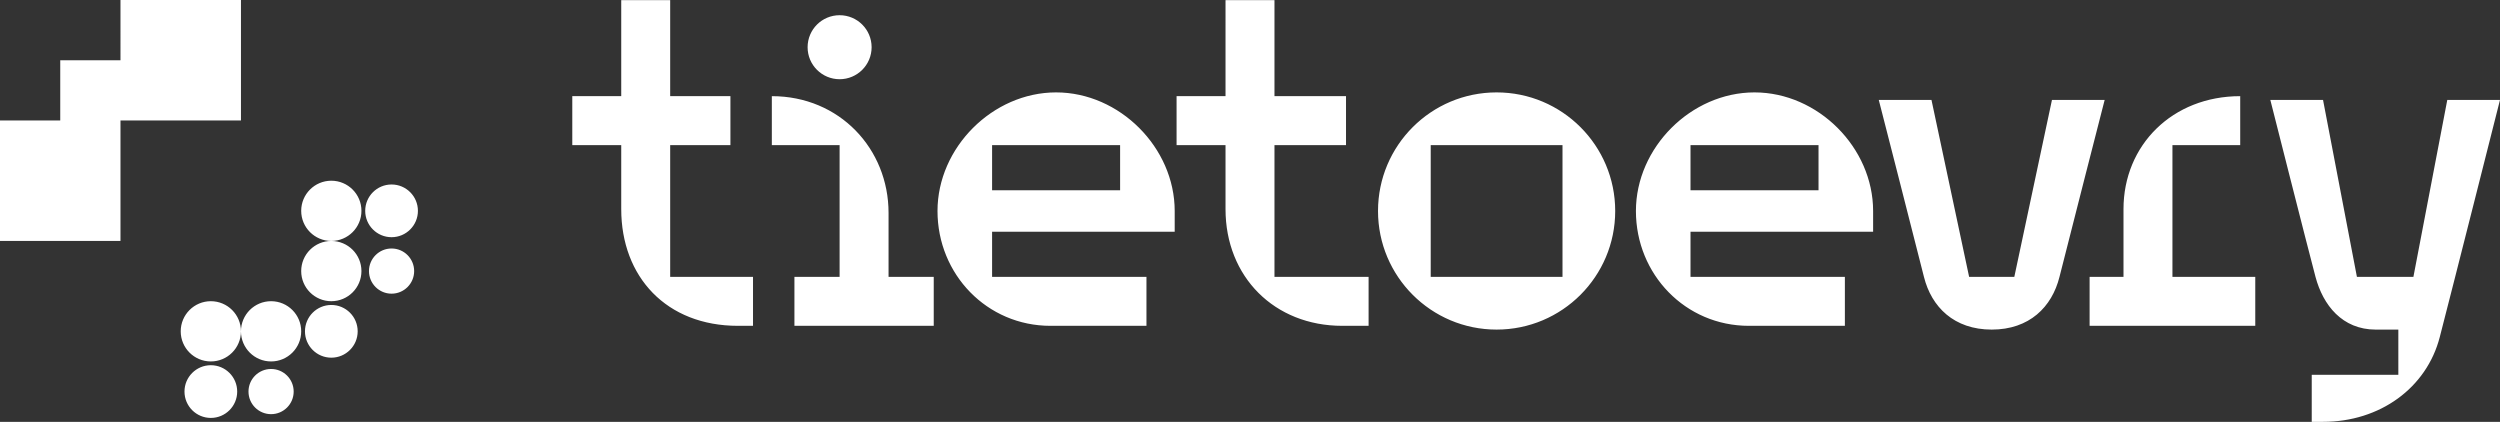 <?xml version="1.0" encoding="UTF-8"?><svg id="Layer_2" xmlns="http://www.w3.org/2000/svg" viewBox="0 0 1328 224.08"><rect x="0" y="0" width="1328" height="224.08" fill="#333333" stroke="none"/><defs><style>.cls-1{fill:#fff;}</style></defs><g id="_1024_pixel_perfect"><path class="cls-1" d="m561,49.08c-33.69,0-63,29.31-63,63s26.31,61,60,61h51v-26h-82v-24h97v-11c0-33.69-29.31-63-63-63Zm34,52h-68v-24h68v24ZM429,25.08c0-9.39,7.61-17,17-17s17,7.61,17,17-7.61,17-17,17-17-7.61-17-17Zm43,122h24v26h-74v-26h24v-70h-36v-26c36,0,62,28,62,62v34Zm-116,0h44v26h-8c-38,0-62-26-62-62v-34h-26v-26h26V.08h26v51h32v26h-32v70Zm798,0h44v26h-88v-26h18v-36c0-34,26-60,62-60v26h-36v70Zm-477,0h50v26h-14c-36,0-62-26-62-62v-34h-26v-26h26V.08h26v51h38v26h-38v70Zm441-94s-20,78-24,94-16,28-36,28-32-12-36-28-24-94-24-94h28l20,94h24l20-94h28Zm210,0s-25,99-32,126-31.78,45-62,45h-6v-25h46v-24h-12c-17.81,0-28-13-32-28s-24-94-24-94h28l18,94h30l18-94h28Zm-396-4c-33.69,0-63,29.31-63,63s26.31,61,60,61h51v-26h-82v-24h97v-11c0-33.69-29.31-63-63-63Zm34,52h-68v-24h68v24Zm-171-52c-34.79,0-63,28.21-63,63s28.21,63,63,63,63-28.21,63-63-28.21-63-63-63Zm35,98h-70v-70h70v70ZM64,64v64H0v-64h32v-32h32V0h64v64h-64Zm126,112c0,7.73-6.27,14-14,14s-14-6.27-14-14,6.27-14,14-14,14,6.27,14,14Zm-34,32c0,6.63-5.37,12-12,12s-12-5.37-12-12,5.37-12,12-12,12,5.37,12,12Zm-30,0c0,7.73-6.27,14-14,14s-14-6.27-14-14,6.27-14,14-14,14,6.27,14,14Zm34-32c0,8.84-7.16,16-16,16s-16-7.16-16-16,7.16-16,16-16,16,7.16,16,16Zm-32,0c0,8.84-7.16,16-16,16s-16-7.16-16-16,7.16-16,16-16,16,7.16,16,16Zm92-32c0,6.63-5.37,12-12,12s-12-5.37-12-12,5.37-12,12-12,12,5.37,12,12Zm-44-16c8.84,0,16,7.16,16,16s-7.16,16-16,16-16-7.16-16-16,7.16-16,16-16Zm46-16c0,7.73-6.27,14-14,14s-14-6.27-14-14,6.27-14,14-14,14,6.27,14,14Zm-46,16c-8.84,0-16-7.16-16-16s7.16-16,16-16,16,7.16,16,16-7.16,16-16,16Z"/></g></svg>
